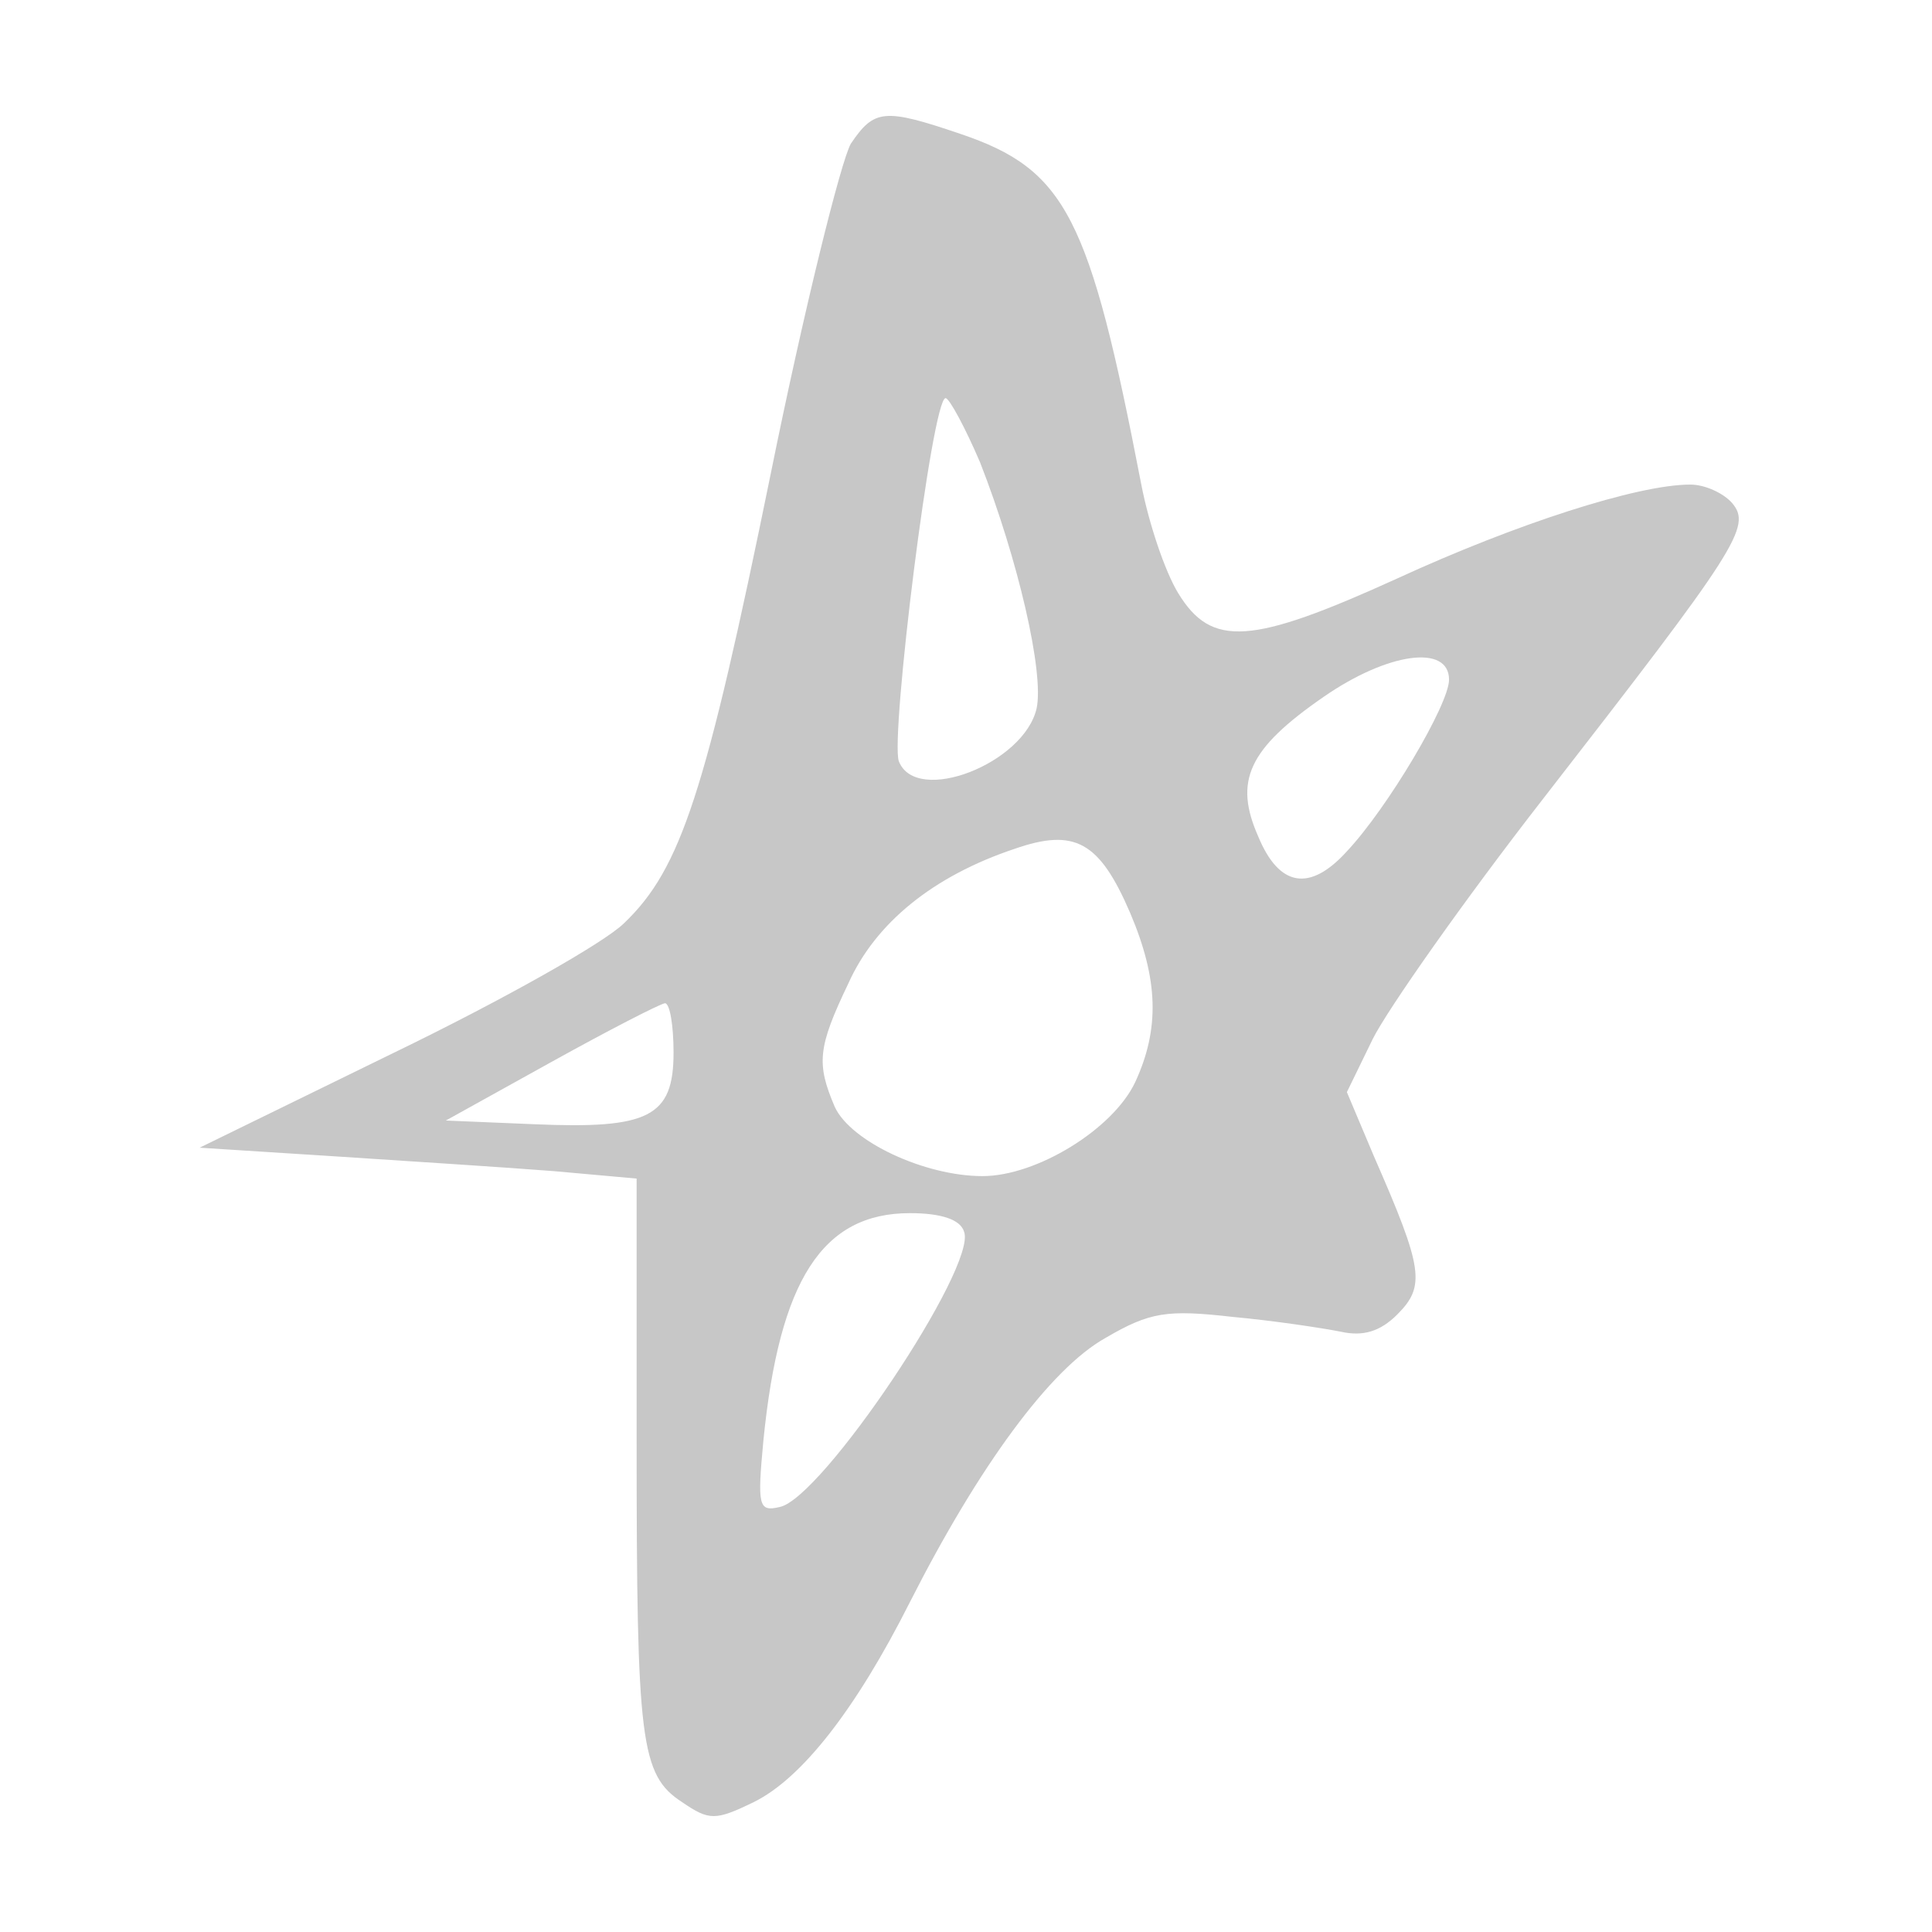 <svg width="300" height="300" viewBox="0 0 300 300" fill="none" xmlns="http://www.w3.org/2000/svg">
<path d="M132.113 22.32C130.584 25.005 124.85 48.015 119.689 73.518C109.558 123.182 105.736 134.879 96.943 143.316C93.885 146.384 77.829 155.396 61.2 163.45L31 178.214L52.025 179.557C63.685 180.324 78.785 181.282 86.048 181.858L98.855 183.008V223.851C98.855 270.447 99.428 275.624 105.927 279.843C110.132 282.719 111.088 282.719 117.013 279.843C124.467 276.2 132.877 265.461 141.288 248.779C151.991 227.686 163.078 212.538 171.679 207.744C178.56 203.717 181.236 203.334 191.366 204.484C197.674 205.06 205.319 206.21 208.187 206.785C211.627 207.552 214.303 206.785 216.979 204.101C221.375 199.691 220.993 197.006 213.347 179.557L209.142 169.586L213.156 161.34C215.45 156.738 227.301 139.864 239.533 124.14C269.925 85.023 272.027 81.763 268.969 78.12C267.631 76.586 264.764 75.244 262.47 75.244C254.251 75.244 235.328 81.38 216.979 89.817C194.233 100.171 188.117 100.555 182.956 92.118C180.854 88.666 178.369 81.188 177.222 75.244C169.194 33.634 165.562 26.347 149.124 20.786C137.274 16.759 135.745 16.951 132.113 22.32ZM152.183 71.792C158.108 86.941 162.122 104.39 160.975 109.951C159.064 118.58 142.243 125.099 139.567 118.196C138.229 114.361 144.728 61.821 146.831 61.821C147.404 61.821 149.889 66.423 152.183 71.792ZM225.007 105.54C225.007 109.376 215.45 125.483 209.142 132.194C203.408 138.522 198.63 137.755 195.38 129.893C191.557 121.264 193.851 116.279 205.511 108.225C215.45 101.322 225.007 99.98 225.007 105.54ZM175.502 141.782C179.898 152.136 180.089 159.806 176.266 168.052C172.826 175.338 160.975 182.625 152.565 182.625C143.581 182.625 132.113 177.256 129.628 171.887C126.761 165.175 126.952 162.683 131.731 152.711C135.936 143.316 144.919 136.029 157.535 131.81C166.9 128.551 170.723 130.66 175.502 141.782ZM104.589 163.45C104.589 173.421 100.766 175.338 82.99 174.571L69.228 173.996L85.475 164.984C94.458 159.998 102.295 155.971 103.251 155.779C104.015 155.779 104.589 159.231 104.589 163.45ZM149.698 191.254C151.8 196.623 127.526 232.864 121.027 234.014C117.777 234.781 117.586 233.822 118.542 223.66C121.027 198.732 127.717 188.377 141.288 188.377C146.066 188.377 149.124 189.336 149.698 191.254Z" fill="#C7C7C7"/>
</svg>
